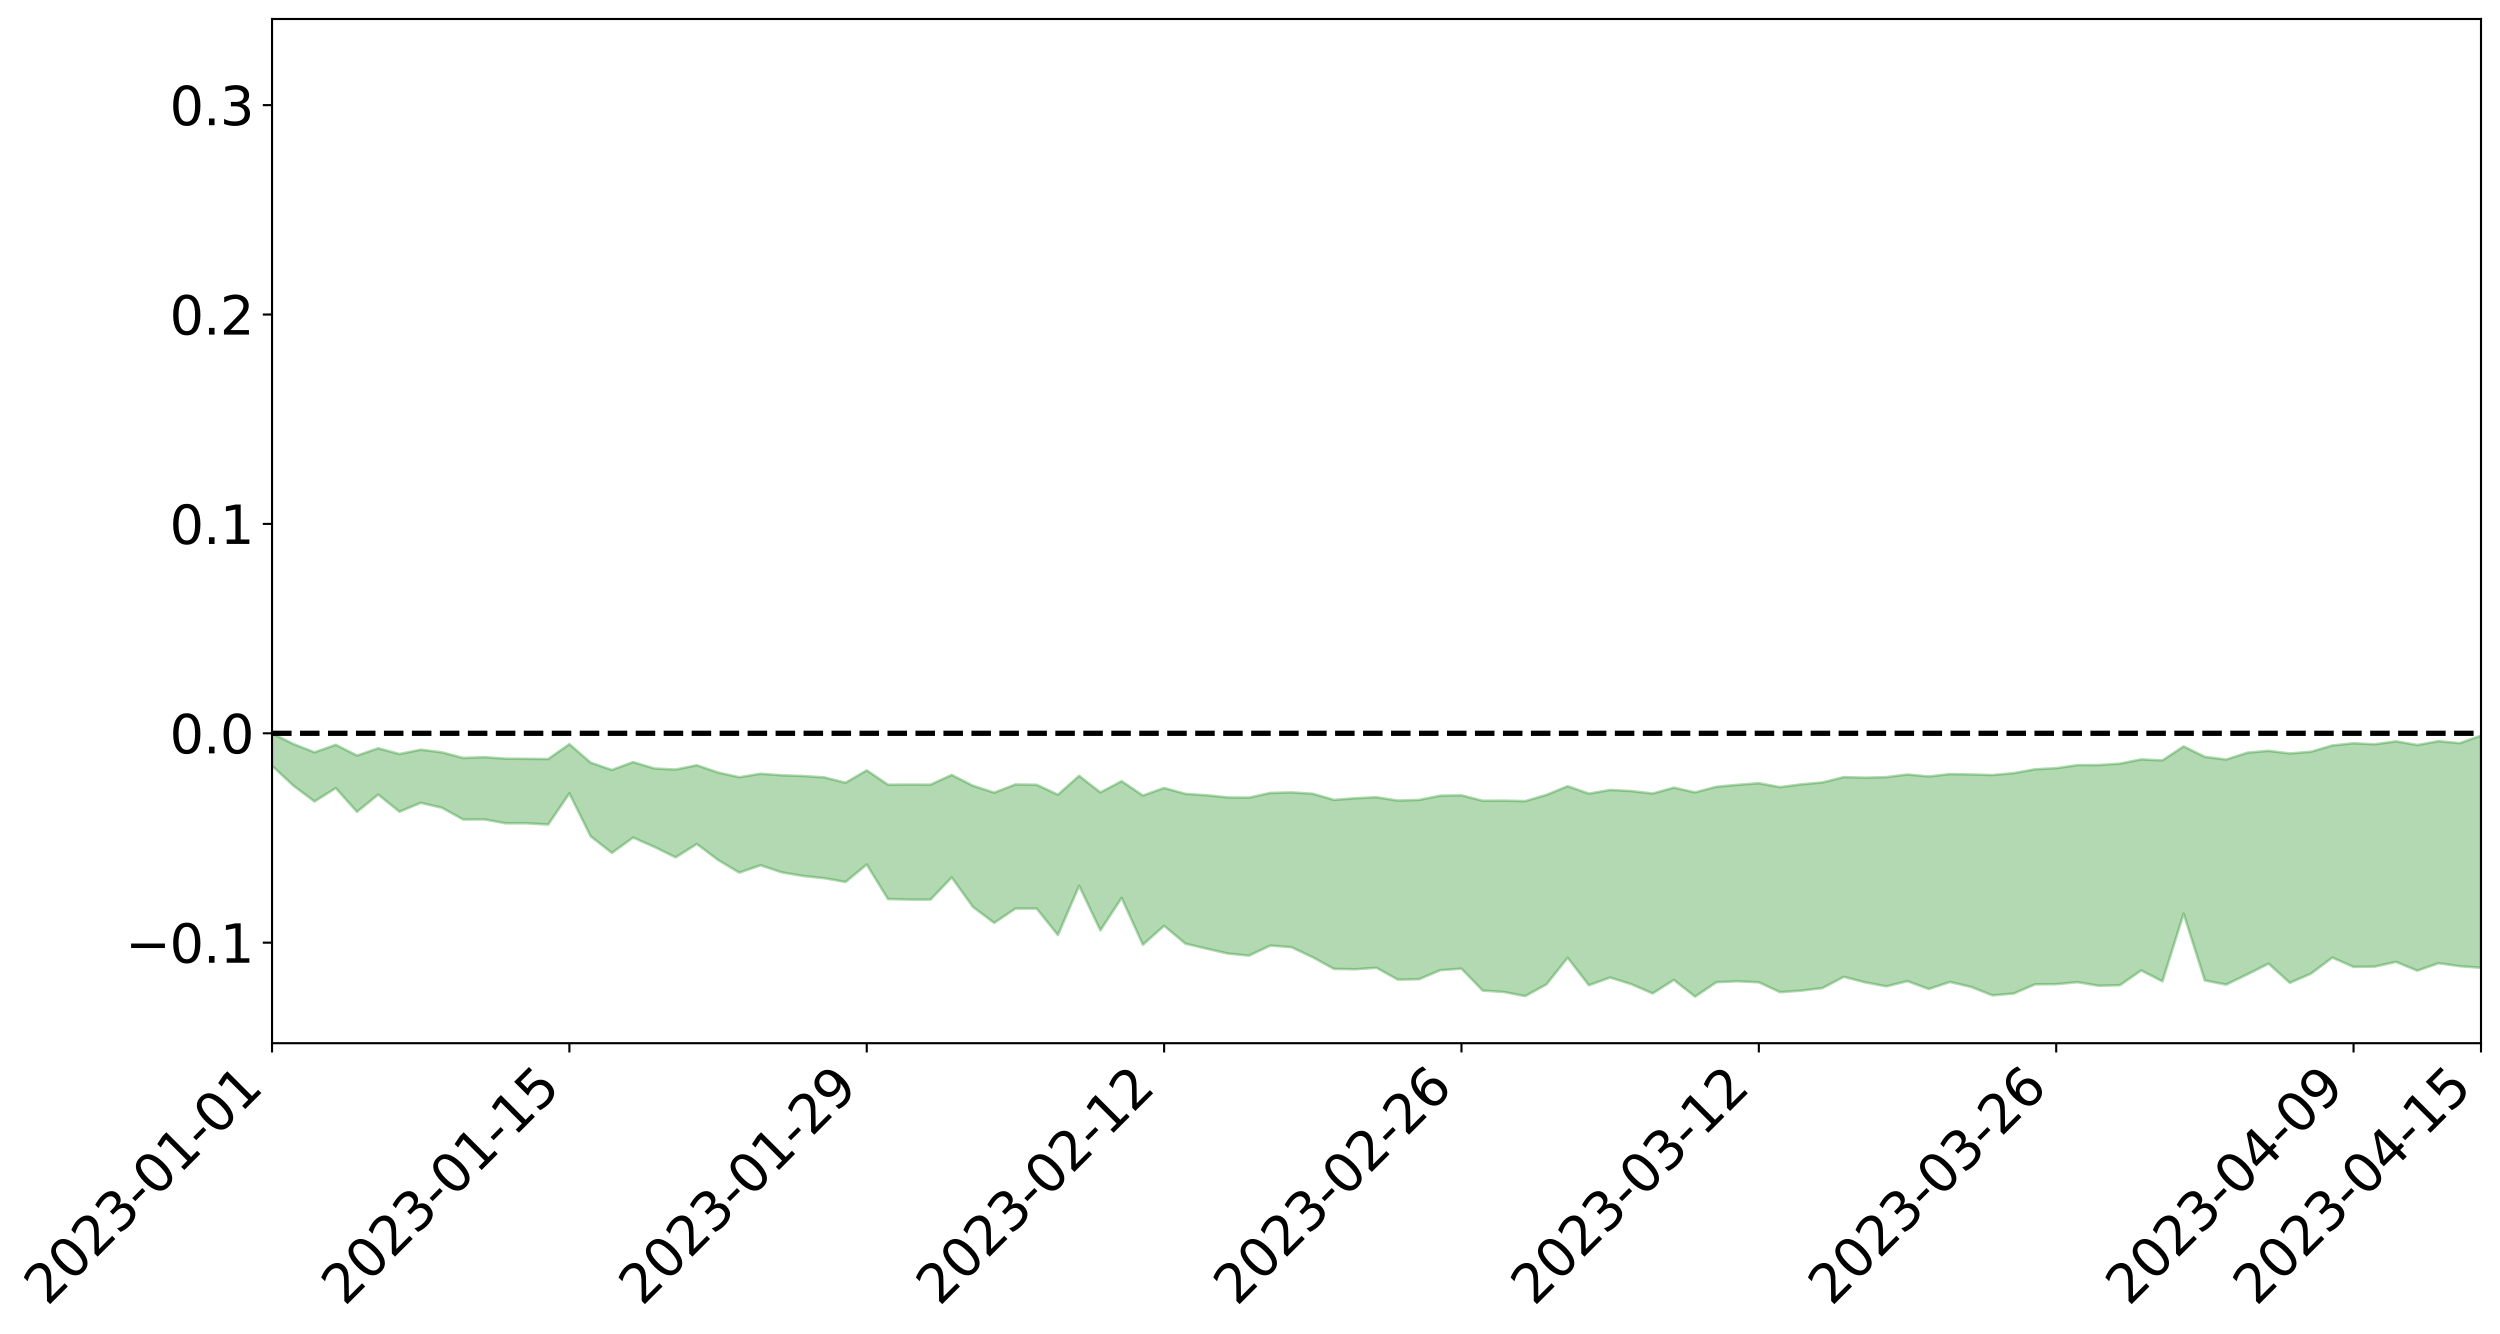 <?xml version="1.0" encoding="utf-8" standalone="no"?>
<!DOCTYPE svg PUBLIC "-//W3C//DTD SVG 1.1//EN"
  "http://www.w3.org/Graphics/SVG/1.1/DTD/svg11.dtd">
<svg xmlns:xlink="http://www.w3.org/1999/xlink" width="947.275pt" height="505.355pt" viewBox="0 0 947.275 505.355" xmlns="http://www.w3.org/2000/svg" version="1.1">
 <defs>
  <style type="text/css">*{stroke-linejoin: round; stroke-linecap: butt}</style>
 </defs>
 <g id="figure_1">
  <g id="patch_1">
   <path d="M 0 505.355 
L 947.275 505.355 
L 947.275 -0 
L 0 -0 
z
" style="fill: #ffffff"/>
  </g>
  <g id="axes_1">
   <g id="patch_2">
    <path d="M 103.075 395.28 
L 940.075 395.28 
L 940.075 7.2 
L 103.075 7.2 
z
" style="fill: #ffffff"/>
   </g>
   <g id="PolyCollection_1">
    <path d="M -4315.319 277.8 
L -4315.319 277.811 
L -4307.271 277.757 
L -4299.223 277.711 
L -4291.175 277.652 
L -4283.127 277.613 
L -4275.079 277.566 
L -4267.031 277.515 
L -4258.983 277.465 
L -4250.935 277.417 
L -4242.887 277.376 
L -4234.839 277.328 
L -4226.791 277.277 
L -4218.742 277.229 
L -4210.694 277.169 
L -4202.646 277.119 
L -4194.598 277.061 
L -4186.55 277.011 
L -4178.502 276.944 
L -4170.454 276.888 
L -4162.406 276.835 
L -4154.358 276.772 
L -4146.31 276.711 
L -4138.262 276.651 
L -4130.214 276.578 
L -4122.166 276.515 
L -4114.117 276.441 
L -4106.069 276.366 
L -4098.021 276.283 
L -4089.973 276.198 
L -4081.925 276.115 
L -4073.877 276.018 
L -4065.829 275.91 
L -4057.781 275.813 
L -4049.733 275.703 
L -4041.685 275.578 
L -4033.637 275.461 
L -4025.589 275.324 
L -4017.541 275.185 
L -4009.492 275.042 
L -4001.444 274.89 
L -3993.396 274.722 
L -3985.348 274.544 
L -3977.3 274.354 
L -3969.252 274.172 
L -3961.204 273.958 
L -3953.156 273.754 
L -3945.108 273.538 
L -3937.06 273.32 
L -3929.012 273.086 
L -3920.964 272.832 
L -3912.916 272.597 
L -3904.867 272.336 
L -3896.819 272.065 
L -3888.771 271.801 
L -3880.723 271.539 
L -3872.675 271.254 
L -3864.627 270.967 
L -3856.579 270.68 
L -3848.531 270.382 
L -3840.483 270.08 
L -3832.435 269.779 
L -3824.387 269.468 
L -3816.339 269.155 
L -3808.291 268.848 
L -3800.242 268.528 
L -3792.194 268.185 
L -3784.146 267.853 
L -3776.098 267.522 
L -3768.05 267.197 
L -3760.002 266.857 
L -3751.954 266.526 
L -3743.906 266.189 
L -3735.858 265.885 
L -3727.81 265.526 
L -3719.762 265.215 
L -3711.714 264.875 
L -3703.666 264.55 
L -3695.617 264.211 
L -3687.569 263.911 
L -3679.521 263.565 
L -3671.473 263.24 
L -3663.425 262.935 
L -3655.377 262.608 
L -3647.329 262.298 
L -3639.281 261.974 
L -3631.233 261.643 
L -3623.185 261.331 
L -3615.137 261.024 
L -3607.089 260.694 
L -3599.041 260.377 
L -3590.992 260.055 
L -3582.944 259.74 
L -3574.896 259.433 
L -3566.848 259.118 
L -3558.8 258.799 
L -3550.752 258.512 
L -3542.704 258.186 
L -3534.656 257.874 
L -3526.608 257.567 
L -3518.56 257.26 
L -3510.512 256.953 
L -3502.464 256.643 
L -3494.416 256.346 
L -3486.367 256.038 
L -3478.319 255.721 
L -3470.271 255.402 
L -3462.223 255.078 
L -3454.175 254.775 
L -3446.127 254.442 
L -3438.079 254.087 
L -3430.031 253.754 
L -3421.983 253.402 
L -3413.935 253.045 
L -3405.887 252.668 
L -3397.839 252.284 
L -3389.791 251.927 
L -3381.742 251.521 
L -3373.694 251.134 
L -3365.646 250.718 
L -3357.598 250.336 
L -3349.55 249.888 
L -3341.502 249.448 
L -3333.454 249.021 
L -3325.406 248.586 
L -3317.358 248.137 
L -3309.31 247.669 
L -3301.262 247.23 
L -3293.214 246.727 
L -3285.166 246.285 
L -3277.117 245.768 
L -3269.069 245.267 
L -3261.021 244.777 
L -3252.973 244.308 
L -3244.925 243.76 
L -3236.877 243.265 
L -3228.829 242.637 
L -3220.781 242.095 
L -3212.733 241.591 
L -3204.685 241.021 
L -3196.637 240.437 
L -3188.589 239.765 
L -3180.541 239.135 
L -3172.492 238.609 
L -3164.444 237.778 
L -3156.396 237.11 
L -3148.348 236.426 
L -3140.3 235.718 
L -3132.252 234.912 
L -3124.204 234.154 
L -3116.156 233.579 
L -3108.108 232.848 
L -3100.06 231.655 
L -3092.012 230.65 
L -3083.964 229.904 
L -3075.916 228.876 
L -3067.867 228.02 
L -3059.819 227.273 
L -3051.771 226.146 
L -3043.723 224.865 
L -3035.675 223.984 
L -3027.627 223.415 
L -3019.579 222.504 
L -3011.531 222.212 
L -3003.483 221.649 
L -2995.435 220.57 
L -2987.387 220.652 
L -2979.339 221.089 
L -2971.291 222.016 
L -2963.242 220.966 
L -2955.194 223.033 
L -2947.146 223.486 
L -2939.098 220.686 
L -2931.05 221.468 
L -2923.002 222.695 
L -2914.954 221.955 
L -2906.906 221.794 
L -2898.858 227.089 
L -2890.81 234.614 
L -2882.762 238.347 
L -2874.714 230.139 
L -2866.666 234.325 
L -2858.617 239.811 
L -2850.569 239.463 
L -2842.521 250.649 
L -2834.473 249.082 
L -2826.425 245.615 
L -2818.377 237.078 
L -2810.329 245.04 
L -2802.281 249.813 
L -2794.233 247.768 
L -2786.185 248.986 
L -2778.137 253.486 
L -2770.089 252.84 
L -2762.041 248.889 
L -2753.992 253.764 
L -2745.944 254.696 
L -2737.896 252.896 
L -2729.848 255.973 
L -2721.8 257.068 
L -2713.752 256.715 
L -2705.704 255.723 
L -2697.656 256.703 
L -2689.608 255.609 
L -2681.56 255.654 
L -2673.512 256.585 
L -2665.464 255.623 
L -2657.416 256.06 
L -2649.367 256.048 
L -2641.319 255.265 
L -2633.271 255.502 
L -2625.223 254.392 
L -2617.175 254.43 
L -2609.127 254.697 
L -2601.079 254.687 
L -2593.031 254.139 
L -2584.983 253.669 
L -2576.935 253.538 
L -2568.887 253.027 
L -2560.839 252.935 
L -2552.791 252.832 
L -2544.742 252.075 
L -2536.694 252.43 
L -2528.646 251.941 
L -2520.598 251.74 
L -2512.55 251.773 
L -2504.502 251.313 
L -2496.454 251.222 
L -2488.406 251.428 
L -2480.358 251.749 
L -2472.31 251.014 
L -2464.262 250.943 
L -2456.214 250.749 
L -2448.166 252.206 
L -2440.117 252.34 
L -2432.069 252.987 
L -2424.021 251.798 
L -2415.973 251.107 
L -2407.925 251.483 
L -2399.877 252.523 
L -2391.829 252.827 
L -2383.781 251.393 
L -2375.733 252.893 
L -2367.685 252.735 
L -2359.637 252.698 
L -2351.589 252.155 
L -2343.541 252.949 
L -2335.492 252.803 
L -2327.444 253.362 
L -2319.396 253.122 
L -2311.348 252.989 
L -2303.3 252.56 
L -2295.252 252.489 
L -2287.204 252.453 
L -2279.156 252.317 
L -2271.108 252.51 
L -2263.06 252.431 
L -2255.012 252.337 
L -2246.964 251.588 
L -2238.916 251.094 
L -2230.867 251.049 
L -2222.819 250.489 
L -2214.771 250.649 
L -2206.723 250.229 
L -2198.675 249.449 
L -2190.627 248.858 
L -2182.579 248.504 
L -2174.531 247.69 
L -2166.483 247.341 
L -2158.435 246.672 
L -2150.387 246.128 
L -2142.339 245.355 
L -2134.291 244.782 
L -2126.242 243.879 
L -2118.194 243.25 
L -2110.146 242.543 
L -2102.098 241.477 
L -2094.05 240.515 
L -2086.002 239.922 
L -2077.954 239.117 
L -2069.906 238.144 
L -2061.858 237.468 
L -2053.81 236.555 
L -2045.762 235.061 
L -2037.714 234.662 
L -2029.666 233.464 
L -2021.617 232.62 
L -2013.569 231.655 
L -2005.521 230.61 
L -1997.473 229.534 
L -1989.425 228.6 
L -1981.377 227.18 
L -1973.329 226.487 
L -1965.281 225.121 
L -1957.233 224.416 
L -1949.185 223.046 
L -1941.137 221.808 
L -1933.089 220.736 
L -1925.041 219.994 
L -1916.992 218.436 
L -1908.944 217.557 
L -1900.896 216.233 
L -1892.848 215.253 
L -1884.8 213.829 
L -1876.752 212.703 
L -1868.704 213.058 
L -1860.656 210.389 
L -1852.608 210.44 
L -1844.56 209.032 
L -1836.512 208.229 
L -1828.464 207.18 
L -1820.416 206.022 
L -1812.367 205.019 
L -1804.319 204.06 
L -1796.271 203.179 
L -1788.223 202.283 
L -1780.175 203.781 
L -1772.127 200.209 
L -1764.079 199.636 
L -1756.031 203.325 
L -1747.983 198.888 
L -1739.935 200.064 
L -1731.887 199.886 
L -1723.839 197.71 
L -1715.791 198.451 
L -1707.742 201.175 
L -1699.694 199.653 
L -1691.646 199.115 
L -1683.598 200.9 
L -1675.55 200.622 
L -1667.502 201.879 
L -1659.454 203.55 
L -1651.406 205.984 
L -1643.358 211.72 
L -1635.31 210.597 
L -1627.262 213.696 
L -1619.214 216.23 
L -1611.166 217.71 
L -1603.117 220.883 
L -1595.069 222.873 
L -1587.021 219.308 
L -1578.973 222.851 
L -1570.925 227.759 
L -1562.877 230.081 
L -1554.829 230.776 
L -1546.781 237.171 
L -1538.733 237.561 
L -1530.685 238.895 
L -1522.637 238.591 
L -1514.589 243.915 
L -1506.541 242.018 
L -1498.492 240.987 
L -1490.444 245.55 
L -1482.396 249.73 
L -1474.348 248.587 
L -1466.3 250.581 
L -1458.252 251.235 
L -1450.204 251.258 
L -1442.156 251.124 
L -1434.108 252.409 
L -1426.06 253.081 
L -1418.012 257.365 
L -1409.964 254.994 
L -1401.916 258.721 
L -1393.867 257.753 
L -1385.819 257.139 
L -1377.771 258.607 
L -1369.723 259.909 
L -1361.675 258.081 
L -1353.627 258.881 
L -1345.579 258.884 
L -1337.531 260.927 
L -1329.483 259.863 
L -1321.435 259.356 
L -1313.387 259.945 
L -1305.339 260.941 
L -1297.291 260.458 
L -1289.242 259.476 
L -1281.194 260.067 
L -1273.146 258.594 
L -1265.098 258.803 
L -1257.05 261.355 
L -1249.002 261.287 
L -1240.954 259.975 
L -1232.906 259.723 
L -1224.858 259.99 
L -1216.81 258.593 
L -1208.762 259.079 
L -1200.714 259.208 
L -1192.666 259.027 
L -1184.617 258.768 
L -1176.569 257.985 
L -1168.521 258.695 
L -1160.473 258.236 
L -1152.425 258.273 
L -1144.377 258.118 
L -1136.329 258.324 
L -1128.281 257.784 
L -1120.233 256.667 
L -1112.185 256.783 
L -1104.137 255.9 
L -1096.089 254.549 
L -1088.041 255.821 
L -1079.992 253.926 
L -1071.944 254.948 
L -1063.896 254.762 
L -1055.848 255.171 
L -1047.8 254.02 
L -1039.752 254.101 
L -1031.704 254.153 
L -1023.656 252.513 
L -1015.608 253.297 
L -1007.56 253.354 
L -999.512 253.57 
L -991.464 253.017 
L -983.416 253.536 
L -975.367 253.001 
L -967.319 252.612 
L -959.271 251.403 
L -951.223 251.146 
L -943.175 251.022 
L -935.127 250.795 
L -927.079 251.045 
L -919.031 250.899 
L -910.983 250.261 
L -902.935 250.513 
L -894.887 249.993 
L -886.839 250.399 
L -878.791 250.295 
L -870.742 250.707 
L -862.694 249.978 
L -854.646 248.161 
L -846.598 250.211 
L -838.55 250.291 
L -830.502 250.071 
L -822.454 249.875 
L -814.406 249.117 
L -806.358 249.157 
L -798.31 248.636 
L -790.262 248.852 
L -782.214 248.728 
L -774.166 247.848 
L -766.117 246.927 
L -758.069 248.536 
L -750.021 248.283 
L -741.973 247.147 
L -733.925 247.827 
L -725.877 246.183 
L -717.829 245.96 
L -709.781 246.437 
L -701.733 245.195 
L -693.685 247.49 
L -685.637 245.442 
L -677.589 244.148 
L -669.541 245.351 
L -661.492 245.915 
L -653.444 245.55 
L -645.396 246.328 
L -637.348 245.273 
L -629.3 247.17 
L -621.252 245.936 
L -613.204 246.307 
L -605.156 245.467 
L -597.108 244.355 
L -589.06 245.978 
L -581.012 248.788 
L -572.964 245.605 
L -564.916 246.066 
L -556.867 244.806 
L -548.819 245.876 
L -540.771 245.27 
L -532.723 244.736 
L -524.675 244.388 
L -516.627 245.941 
L -508.579 245.371 
L -500.531 246.534 
L -492.483 246.708 
L -484.435 243.109 
L -476.387 244.867 
L -468.339 244.505 
L -460.291 245.119 
L -452.242 245.22 
L -444.194 247.557 
L -436.146 248.583 
L -428.098 248.443 
L -420.05 251.383 
L -412.002 256.163 
L -403.954 250.156 
L -395.906 250.258 
L -387.858 249.993 
L -379.81 251.624 
L -371.762 252.107 
L -363.714 252.009 
L -355.666 257.674 
L -347.617 257.443 
L -339.569 252.664 
L -331.521 257.233 
L -323.473 255.954 
L -315.425 253.418 
L -307.377 259.713 
L -299.329 259.17 
L -291.281 262.602 
L -283.233 259.71 
L -275.185 258.715 
L -267.137 261.281 
L -259.089 261.047 
L -251.041 264.274 
L -242.992 261.761 
L -234.944 266.713 
L -226.896 264.401 
L -218.848 266.185 
L -210.8 265.355 
L -202.752 267.81 
L -194.704 263.82 
L -186.656 269.293 
L -178.608 268.169 
L -170.56 272.723 
L -162.512 272.452 
L -154.464 274.901 
L -146.416 273.923 
L -138.367 275.509 
L -130.319 279.152 
L -122.271 276.459 
L -114.223 275.662 
L -106.175 277.457 
L -98.127 279.69 
L -90.079 277.15 
L -82.031 274.275 
L -73.983 281.294 
L -65.935 286.496 
L -57.887 278.136 
L -49.839 280.287 
L -41.791 282.082 
L -33.742 281.927 
L -25.694 286.057 
L -17.646 286.512 
L -9.598 284.314 
L -1.55 286.47 
L 6.498 287.198 
L 14.546 282.716 
L 22.594 284.471 
L 30.642 282.602 
L 38.69 290.329 
L 46.738 297.823 
L 54.786 296.506 
L 62.834 290.536 
L 70.883 290.056 
L 78.931 290.497 
L 86.979 290.195 
L 95.027 296.774 
L 103.075 290.155 
L 111.123 297.648 
L 119.171 303.682 
L 127.219 298.624 
L 135.267 307.606 
L 143.315 301.083 
L 151.363 307.568 
L 159.411 304.202 
L 167.459 306.071 
L 175.508 310.52 
L 183.556 310.482 
L 191.604 311.951 
L 199.652 311.95 
L 207.7 312.427 
L 215.748 300.614 
L 223.796 316.865 
L 231.844 323.172 
L 239.892 317.366 
L 247.94 320.901 
L 255.988 324.856 
L 264.036 319.798 
L 272.084 325.839 
L 280.133 330.639 
L 288.181 327.855 
L 296.229 330.541 
L 304.277 331.917 
L 312.325 332.751 
L 320.373 334.214 
L 328.421 327.571 
L 336.469 340.66 
L 344.517 340.855 
L 352.565 340.88 
L 360.613 332.462 
L 368.661 343.653 
L 376.709 349.686 
L 384.758 344.244 
L 392.806 344.263 
L 400.854 354.29 
L 408.902 335.622 
L 416.95 352.525 
L 424.998 340.207 
L 433.046 357.959 
L 441.094 350.8 
L 449.142 357.549 
L 457.19 359.465 
L 465.238 361.308 
L 473.286 362.091 
L 481.334 358.279 
L 489.383 358.923 
L 497.431 362.717 
L 505.479 367.139 
L 513.527 367.268 
L 521.575 366.702 
L 529.623 371.178 
L 537.671 371.051 
L 545.719 367.621 
L 553.767 367.032 
L 561.815 375.338 
L 569.863 375.878 
L 577.911 377.431 
L 585.959 372.991 
L 594.008 362.88 
L 602.056 373.324 
L 610.104 370.393 
L 618.152 372.928 
L 626.2 376.425 
L 634.248 371.311 
L 642.296 377.64 
L 650.344 372.164 
L 658.392 371.816 
L 666.44 372.207 
L 674.488 375.932 
L 682.536 375.361 
L 690.584 374.388 
L 698.633 370.121 
L 706.681 372.215 
L 714.729 373.737 
L 722.777 371.76 
L 730.825 374.756 
L 738.873 372.072 
L 746.921 373.977 
L 754.969 377.145 
L 763.017 376.462 
L 771.065 372.987 
L 779.113 372.914 
L 787.161 372.146 
L 795.209 373.504 
L 803.258 373.3 
L 811.306 367.7 
L 819.354 371.827 
L 827.402 346.187 
L 835.45 371.512 
L 843.498 373.077 
L 851.546 369.178 
L 859.594 365.129 
L 867.642 372.418 
L 875.69 368.887 
L 883.738 362.843 
L 891.786 366.361 
L 899.834 366.254 
L 907.883 364.461 
L 915.931 367.791 
L 923.979 364.967 
L 932.027 366.097 
L 940.075 366.696 
L 940.075 278.735 
L 940.075 278.735 
L 932.027 281.608 
L 923.979 280.845 
L 915.931 282.29 
L 907.883 280.913 
L 899.834 282.016 
L 891.786 281.641 
L 883.738 282.478 
L 875.69 284.839 
L 867.642 285.505 
L 859.594 284.499 
L 851.546 285.215 
L 843.498 287.798 
L 835.45 286.778 
L 827.402 282.838 
L 819.354 288.124 
L 811.306 287.742 
L 803.258 289.358 
L 795.209 289.895 
L 787.161 289.909 
L 779.113 291.072 
L 771.065 291.498 
L 763.017 292.965 
L 754.969 293.676 
L 746.921 293.46 
L 738.873 293.309 
L 730.825 294.215 
L 722.777 293.472 
L 714.729 294.458 
L 706.681 294.686 
L 698.633 294.458 
L 690.584 296.474 
L 682.536 297.204 
L 674.488 298.259 
L 666.44 296.771 
L 658.392 297.389 
L 650.344 298.121 
L 642.296 300.248 
L 634.248 298.45 
L 626.2 300.681 
L 618.152 299.748 
L 610.104 299.312 
L 602.056 300.715 
L 594.008 297.909 
L 585.959 301.201 
L 577.911 303.556 
L 569.863 303.375 
L 561.815 303.414 
L 553.767 301.369 
L 545.719 301.498 
L 537.671 303.11 
L 529.623 303.343 
L 521.575 302.081 
L 513.527 302.469 
L 505.479 303.094 
L 497.431 300.769 
L 489.383 300.252 
L 481.334 300.455 
L 473.286 302.233 
L 465.238 302.164 
L 457.19 301.337 
L 449.142 300.802 
L 441.094 298.562 
L 433.046 301.453 
L 424.998 295.995 
L 416.95 300.261 
L 408.902 293.98 
L 400.854 301.117 
L 392.806 297.36 
L 384.758 297.238 
L 376.709 300.345 
L 368.661 297.725 
L 360.613 293.635 
L 352.565 297.324 
L 344.517 297.279 
L 336.469 297.348 
L 328.421 291.89 
L 320.373 296.597 
L 312.325 294.569 
L 304.277 294.038 
L 296.229 293.774 
L 288.181 293.178 
L 280.133 294.509 
L 272.084 292.727 
L 264.036 289.959 
L 255.988 291.591 
L 247.94 291.191 
L 239.892 288.766 
L 231.844 291.747 
L 223.796 288.975 
L 215.748 281.976 
L 207.7 287.612 
L 199.652 287.522 
L 191.604 287.47 
L 183.556 286.91 
L 175.508 287.198 
L 167.459 285.078 
L 159.411 284.069 
L 151.363 285.715 
L 143.315 283.536 
L 135.267 286.299 
L 127.219 282.215 
L 119.171 285.071 
L 111.123 281.905 
L 103.075 277.905 
L 95.027 281.831 
L 86.979 278.868 
L 78.931 278.779 
L 70.883 278.38 
L 62.834 278.788 
L 54.786 282.115 
L 46.738 282.783 
L 38.69 278.755 
L 30.642 275.454 
L 22.594 276.206 
L 14.546 274.969 
L 6.498 277.399 
L -1.55 277.141 
L -9.598 276.159 
L -17.646 277.058 
L -25.694 277.343 
L -33.742 275.06 
L -41.791 274.611 
L -49.839 273.797 
L -57.887 272.131 
L -65.935 276.999 
L -73.983 274.852 
L -82.031 269.553 
L -90.079 270.88 
L -98.127 273.098 
L -106.175 271.679 
L -114.223 270.219 
L -122.271 270.569 
L -130.319 271.755 
L -138.367 270.298 
L -146.416 268.454 
L -154.464 269.171 
L -162.512 268.719 
L -170.56 267.405 
L -178.608 264.438 
L -186.656 264.66 
L -194.704 260.283 
L -202.752 264.018 
L -210.8 261.734 
L -218.848 262.251 
L -226.896 260.002 
L -234.944 262.708 
L -242.992 258.683 
L -251.041 260.018 
L -259.089 257.514 
L -267.137 257.451 
L -275.185 254.99 
L -283.233 257.066 
L -291.281 258.974 
L -299.329 255.094 
L -307.377 256.034 
L -315.425 250.166 
L -323.473 252.009 
L -331.521 253.964 
L -339.569 249.397 
L -347.617 254.81 
L -355.666 253.465 
L -363.714 248.561 
L -371.762 248.772 
L -379.81 248.156 
L -387.858 246.133 
L -395.906 246.783 
L -403.954 246.716 
L -412.002 253.139 
L -420.05 248.022 
L -428.098 244.762 
L -436.146 244.74 
L -444.194 243.71 
L -452.242 240.976 
L -460.291 241.039 
L -468.339 239.72 
L -476.387 240.492 
L -484.435 238.535 
L -492.483 242.542 
L -500.531 242.502 
L -508.579 241.07 
L -516.627 241.688 
L -524.675 239.538 
L -532.723 240.238 
L -540.771 240.74 
L -548.819 241.231 
L -556.867 240.023 
L -564.916 241.529 
L -572.964 240.905 
L -581.012 244.403 
L -589.06 241.172 
L -597.108 239.136 
L -605.156 240.439 
L -613.204 240.957 
L -621.252 240.526 
L -629.3 242.276 
L -637.348 239.812 
L -645.396 241.013 
L -653.444 239.896 
L -661.492 240.068 
L -669.541 238.995 
L -677.589 237.573 
L -685.637 239.288 
L -693.685 241.554 
L -701.733 238.597 
L -709.781 239.947 
L -717.829 239.023 
L -725.877 239.536 
L -733.925 241.481 
L -741.973 240.459 
L -750.021 241.933 
L -758.069 242.138 
L -766.117 240 
L -774.166 240.952 
L -782.214 241.984 
L -790.262 242.17 
L -798.31 241.941 
L -806.358 242.562 
L -814.406 242.249 
L -822.454 243.309 
L -830.502 243.489 
L -838.55 243.574 
L -846.598 243.626 
L -854.646 241.054 
L -862.694 243.397 
L -870.742 244.237 
L -878.791 243.697 
L -886.839 243.601 
L -894.887 243.371 
L -902.935 243.951 
L -910.983 243.525 
L -919.031 244.368 
L -927.079 244.446 
L -935.127 243.877 
L -943.175 243.962 
L -951.223 244.177 
L -959.271 244.406 
L -967.319 245.956 
L -975.367 246.052 
L -983.416 246.594 
L -991.464 245.743 
L -999.512 246.236 
L -1007.56 245.907 
L -1015.608 245.754 
L -1023.656 244.348 
L -1031.704 246.572 
L -1039.752 246.328 
L -1047.8 246.009 
L -1055.848 247.11 
L -1063.896 246.473 
L -1071.944 246.597 
L -1079.992 245.219 
L -1088.041 246.876 
L -1096.089 245.627 
L -1104.137 247.168 
L -1112.185 248.078 
L -1120.233 247.888 
L -1128.281 249.17 
L -1136.329 250.03 
L -1144.377 249.33 
L -1152.425 249.595 
L -1160.473 249.2 
L -1168.521 249.762 
L -1176.569 248.766 
L -1184.617 249.821 
L -1192.666 250.452 
L -1200.714 250.578 
L -1208.762 250.409 
L -1216.81 250.164 
L -1224.858 251.412 
L -1232.906 251.273 
L -1240.954 251.852 
L -1249.002 252.983 
L -1257.05 252.993 
L -1265.098 250.988 
L -1273.146 250.965 
L -1281.194 252.339 
L -1289.242 252.101 
L -1297.291 252.936 
L -1305.339 253.432 
L -1313.387 252.536 
L -1321.435 252.707 
L -1329.483 253.04 
L -1337.531 253.946 
L -1345.579 252.189 
L -1353.627 252.468 
L -1361.675 252.151 
L -1369.723 253.649 
L -1377.771 253.127 
L -1385.819 251.831 
L -1393.867 252.511 
L -1401.916 253.228 
L -1409.964 250.362 
L -1418.012 252.5 
L -1426.06 249.058 
L -1434.108 248.576 
L -1442.156 247.564 
L -1450.204 248.035 
L -1458.252 248.015 
L -1466.3 247.279 
L -1474.348 245.371 
L -1482.396 246.252 
L -1490.444 242.324 
L -1498.492 237.332 
L -1506.541 238.615 
L -1514.589 240.831 
L -1522.637 234.329 
L -1530.685 234.891 
L -1538.733 233.04 
L -1546.781 232.533 
L -1554.829 224.504 
L -1562.877 223.393 
L -1570.925 220.508 
L -1578.973 214.331 
L -1587.021 209.427 
L -1595.069 214.256 
L -1603.117 211.575 
L -1611.166 207.372 
L -1619.214 205.537 
L -1627.262 202.449 
L -1635.31 198.365 
L -1643.358 199.756 
L -1651.406 192.898 
L -1659.454 189.236 
L -1667.502 187.525 
L -1675.55 186.085 
L -1683.598 186.658 
L -1691.646 184.889 
L -1699.694 186.133 
L -1707.742 187.815 
L -1715.791 184.513 
L -1723.839 184.041 
L -1731.887 186.866 
L -1739.935 187.352 
L -1747.983 185.992 
L -1756.031 191.954 
L -1764.079 187.398 
L -1772.127 188.638 
L -1780.175 193.099 
L -1788.223 191.527 
L -1796.271 192.99 
L -1804.319 194.263 
L -1812.367 195.801 
L -1820.416 197.239 
L -1828.464 198.897 
L -1836.512 200.402 
L -1844.56 201.566 
L -1852.608 203.604 
L -1860.656 203.832 
L -1868.704 207.275 
L -1876.752 207.068 
L -1884.8 208.601 
L -1892.848 210.022 
L -1900.896 210.819 
L -1908.944 211.962 
L -1916.992 212.735 
L -1925.041 214.134 
L -1933.089 214.754 
L -1941.137 215.647 
L -1949.185 216.802 
L -1957.233 218.001 
L -1965.281 218.524 
L -1973.329 219.678 
L -1981.377 220.303 
L -1989.425 221.52 
L -1997.473 222.356 
L -2005.521 223.193 
L -2013.569 224.18 
L -2021.617 225.008 
L -2029.666 225.644 
L -2037.714 226.616 
L -2045.762 226.878 
L -2053.81 228.202 
L -2061.858 228.953 
L -2069.906 229.565 
L -2077.954 230.42 
L -2086.002 230.773 
L -2094.05 231.487 
L -2102.098 232.234 
L -2110.146 233.108 
L -2118.194 233.679 
L -2126.242 234.244 
L -2134.291 234.903 
L -2142.339 235.531 
L -2150.387 236.241 
L -2158.435 236.731 
L -2166.483 237.308 
L -2174.531 237.71 
L -2182.579 238.434 
L -2190.627 238.849 
L -2198.675 239.38 
L -2206.723 240.14 
L -2214.771 240.555 
L -2222.819 240.423 
L -2230.867 241.015 
L -2238.916 241.15 
L -2246.964 241.72 
L -2255.012 242.444 
L -2263.06 242.659 
L -2271.108 242.853 
L -2279.156 242.649 
L -2287.204 242.895 
L -2295.252 242.932 
L -2303.3 243.003 
L -2311.348 243.496 
L -2319.396 243.678 
L -2327.444 244.063 
L -2335.492 243.459 
L -2343.541 243.584 
L -2351.589 242.799 
L -2359.637 243.48 
L -2367.685 243.415 
L -2375.733 243.873 
L -2383.781 242.316 
L -2391.829 243.823 
L -2399.877 243.527 
L -2407.925 242.422 
L -2415.973 242.047 
L -2424.021 242.783 
L -2432.069 244.147 
L -2440.117 243.444 
L -2448.166 243.306 
L -2456.214 241.71 
L -2464.262 241.616 
L -2472.31 241.976 
L -2480.358 242.828 
L -2488.406 242.466 
L -2496.454 242.224 
L -2504.502 242.327 
L -2512.55 242.853 
L -2520.598 242.69 
L -2528.646 243.02 
L -2536.694 243.593 
L -2544.742 243.158 
L -2552.791 244.009 
L -2560.839 244.134 
L -2568.887 244.233 
L -2576.935 244.776 
L -2584.983 244.913 
L -2593.031 245.521 
L -2601.079 246.186 
L -2609.127 246.203 
L -2617.175 245.947 
L -2625.223 245.769 
L -2633.271 247.18 
L -2641.319 246.954 
L -2649.367 247.909 
L -2657.416 247.942 
L -2665.464 247.6 
L -2673.512 248.548 
L -2681.56 247.706 
L -2689.608 247.772 
L -2697.656 248.971 
L -2705.704 248.144 
L -2713.752 249.277 
L -2721.8 249.653 
L -2729.848 248.734 
L -2737.896 245.767 
L -2745.944 247.694 
L -2753.992 246.797 
L -2762.041 242.371 
L -2770.089 246.17 
L -2778.137 246.962 
L -2786.185 242.866 
L -2794.233 241.751 
L -2802.281 243.962 
L -2810.329 239.517 
L -2818.377 231.5 
L -2826.425 240.331 
L -2834.473 243.732 
L -2842.521 245.421 
L -2850.569 234.532 
L -2858.617 234.999 
L -2866.666 229.527 
L -2874.714 225.261 
L -2882.762 233.892 
L -2890.81 230.203 
L -2898.858 222.535 
L -2906.906 217.158 
L -2914.954 217.489 
L -2923.002 218.425 
L -2931.05 217.297 
L -2939.098 216.624 
L -2947.146 219.697 
L -2955.194 219.331 
L -2963.242 217.328 
L -2971.291 218.555 
L -2979.339 217.735 
L -2987.387 217.417 
L -2995.435 217.491 
L -3003.483 218.696 
L -3011.531 219.411 
L -3019.579 219.826 
L -3027.627 220.873 
L -3035.675 221.371 
L -3043.723 222.222 
L -3051.771 223.556 
L -3059.819 224.603 
L -3067.867 225.317 
L -3075.916 226.113 
L -3083.964 227.163 
L -3092.012 227.827 
L -3100.06 228.834 
L -3108.108 230.055 
L -3116.156 230.789 
L -3124.204 231.292 
L -3132.252 232.041 
L -3140.3 232.812 
L -3148.348 233.519 
L -3156.396 234.196 
L -3164.444 234.849 
L -3172.492 235.742 
L -3180.541 236.209 
L -3188.589 236.864 
L -3196.637 237.552 
L -3204.685 238.133 
L -3212.733 238.705 
L -3220.781 239.184 
L -3228.829 239.705 
L -3236.877 240.396 
L -3244.925 240.88 
L -3252.973 241.446 
L -3261.021 241.905 
L -3269.069 242.417 
L -3277.117 242.941 
L -3285.166 243.463 
L -3293.214 243.902 
L -3301.262 244.421 
L -3309.31 244.877 
L -3317.358 245.365 
L -3325.406 245.82 
L -3333.454 246.29 
L -3341.502 246.727 
L -3349.55 247.193 
L -3357.598 247.688 
L -3365.646 248.06 
L -3373.694 248.527 
L -3381.742 248.929 
L -3389.791 249.395 
L -3397.839 249.735 
L -3405.887 250.168 
L -3413.935 250.581 
L -3421.983 250.974 
L -3430.031 251.375 
L -3438.079 251.745 
L -3446.127 252.176 
L -3454.175 252.565 
L -3462.223 252.885 
L -3470.271 253.265 
L -3478.319 253.644 
L -3486.367 254.022 
L -3494.416 254.386 
L -3502.464 254.725 
L -3510.512 255.098 
L -3518.56 255.464 
L -3526.608 255.832 
L -3534.656 256.199 
L -3542.704 256.575 
L -3550.752 256.966 
L -3558.8 257.303 
L -3566.848 257.688 
L -3574.896 258.066 
L -3582.944 258.429 
L -3590.992 258.803 
L -3599.041 259.185 
L -3607.089 259.556 
L -3615.137 259.945 
L -3623.185 260.299 
L -3631.233 260.661 
L -3639.281 261.043 
L -3647.329 261.413 
L -3655.377 261.763 
L -3663.425 262.134 
L -3671.473 262.472 
L -3679.521 262.834 
L -3687.569 263.219 
L -3695.617 263.55 
L -3703.666 263.92 
L -3711.714 264.27 
L -3719.762 264.637 
L -3727.81 264.969 
L -3735.858 265.358 
L -3743.906 265.679 
L -3751.954 266.04 
L -3760.002 266.393 
L -3768.05 266.755 
L -3776.098 267.099 
L -3784.146 267.45 
L -3792.194 267.801 
L -3800.242 268.165 
L -3808.291 268.503 
L -3816.339 268.813 
L -3824.387 269.129 
L -3832.435 269.447 
L -3840.483 269.754 
L -3848.531 270.066 
L -3856.579 270.375 
L -3864.627 270.67 
L -3872.675 270.968 
L -3880.723 271.265 
L -3888.771 271.535 
L -3896.819 271.81 
L -3904.867 272.097 
L -3912.916 272.369 
L -3920.964 272.612 
L -3929.012 272.88 
L -3937.06 273.125 
L -3945.108 273.351 
L -3953.156 273.577 
L -3961.204 273.789 
L -3969.252 274.017 
L -3977.3 274.205 
L -3985.348 274.405 
L -3993.396 274.592 
L -4001.444 274.766 
L -4009.492 274.925 
L -4017.541 275.069 
L -4025.589 275.212 
L -4033.637 275.355 
L -4041.685 275.472 
L -4049.733 275.604 
L -4057.781 275.716 
L -4065.829 275.812 
L -4073.877 275.924 
L -4081.925 276.023 
L -4089.973 276.105 
L -4098.021 276.193 
L -4106.069 276.279 
L -4114.117 276.354 
L -4122.166 276.43 
L -4130.214 276.492 
L -4138.262 276.568 
L -4146.31 276.628 
L -4154.358 276.691 
L -4162.406 276.758 
L -4170.454 276.812 
L -4178.502 276.87 
L -4186.55 276.945 
L -4194.598 276.998 
L -4202.646 277.063 
L -4210.694 277.115 
L -4218.742 277.184 
L -4226.791 277.239 
L -4234.839 277.296 
L -4242.887 277.347 
L -4250.935 277.393 
L -4258.983 277.445 
L -4267.031 277.503 
L -4275.079 277.559 
L -4283.127 277.607 
L -4291.175 277.645 
L -4299.223 277.701 
L -4307.271 277.746 
L -4315.319 277.8 
z
" clip-path="url(#pb1c5531695)" style="fill: #008000; fill-opacity: 0.3; stroke: #008000; stroke-opacity: 0.3"/>
   </g>
   <g id="matplotlib.axis_1">
    <g id="xtick_1">
     <g id="line2d_1">
      <defs>
       <path id="ma5e1060850" d="M 0 0 
L 0 3.5 
" style="stroke: #000000; stroke-width: 0.8"/>
      </defs>
      <g>
       <use xlink:href="#ma5e1060850" x="103.075" y="395.28" style="stroke: #000000; stroke-width: 0.8"/>
      </g>
     </g>
     <g id="text_1">
      <!-- 2023-01-01 -->
      <g transform="translate(17.946 495.214) rotate(-45) scale(0.2 -0.2)">
       <defs>
        <path id="DejaVuSans-32" d="M 1228 531 
L 3431 531 
L 3431 0 
L 469 0 
L 469 531 
Q 828 903 1448 1529 
Q 2069 2156 2228 2338 
Q 2531 2678 2651 2914 
Q 2772 3150 2772 3378 
Q 2772 3750 2511 3984 
Q 2250 4219 1831 4219 
Q 1534 4219 1204 4116 
Q 875 4013 500 3803 
L 500 4441 
Q 881 4594 1212 4672 
Q 1544 4750 1819 4750 
Q 2544 4750 2975 4387 
Q 3406 4025 3406 3419 
Q 3406 3131 3298 2873 
Q 3191 2616 2906 2266 
Q 2828 2175 2409 1742 
Q 1991 1309 1228 531 
z
" transform="scale(0.016)"/>
        <path id="DejaVuSans-30" d="M 2034 4250 
Q 1547 4250 1301 3770 
Q 1056 3291 1056 2328 
Q 1056 1369 1301 889 
Q 1547 409 2034 409 
Q 2525 409 2770 889 
Q 3016 1369 3016 2328 
Q 3016 3291 2770 3770 
Q 2525 4250 2034 4250 
z
M 2034 4750 
Q 2819 4750 3233 4129 
Q 3647 3509 3647 2328 
Q 3647 1150 3233 529 
Q 2819 -91 2034 -91 
Q 1250 -91 836 529 
Q 422 1150 422 2328 
Q 422 3509 836 4129 
Q 1250 4750 2034 4750 
z
" transform="scale(0.016)"/>
        <path id="DejaVuSans-33" d="M 2597 2516 
Q 3050 2419 3304 2112 
Q 3559 1806 3559 1356 
Q 3559 666 3084 287 
Q 2609 -91 1734 -91 
Q 1441 -91 1130 -33 
Q 819 25 488 141 
L 488 750 
Q 750 597 1062 519 
Q 1375 441 1716 441 
Q 2309 441 2620 675 
Q 2931 909 2931 1356 
Q 2931 1769 2642 2001 
Q 2353 2234 1838 2234 
L 1294 2234 
L 1294 2753 
L 1863 2753 
Q 2328 2753 2575 2939 
Q 2822 3125 2822 3475 
Q 2822 3834 2567 4026 
Q 2313 4219 1838 4219 
Q 1578 4219 1281 4162 
Q 984 4106 628 3988 
L 628 4550 
Q 988 4650 1302 4700 
Q 1616 4750 1894 4750 
Q 2613 4750 3031 4423 
Q 3450 4097 3450 3541 
Q 3450 3153 3228 2886 
Q 3006 2619 2597 2516 
z
" transform="scale(0.016)"/>
        <path id="DejaVuSans-2d" d="M 313 2009 
L 1997 2009 
L 1997 1497 
L 313 1497 
L 313 2009 
z
" transform="scale(0.016)"/>
        <path id="DejaVuSans-31" d="M 794 531 
L 1825 531 
L 1825 4091 
L 703 3866 
L 703 4441 
L 1819 4666 
L 2450 4666 
L 2450 531 
L 3481 531 
L 3481 0 
L 794 0 
L 794 531 
z
" transform="scale(0.016)"/>
       </defs>
       <use xlink:href="#DejaVuSans-32"/>
       <use xlink:href="#DejaVuSans-30" x="63.623"/>
       <use xlink:href="#DejaVuSans-32" x="127.246"/>
       <use xlink:href="#DejaVuSans-33" x="190.869"/>
       <use xlink:href="#DejaVuSans-2d" x="254.492"/>
       <use xlink:href="#DejaVuSans-30" x="290.576"/>
       <use xlink:href="#DejaVuSans-31" x="354.199"/>
       <use xlink:href="#DejaVuSans-2d" x="417.822"/>
       <use xlink:href="#DejaVuSans-30" x="453.906"/>
       <use xlink:href="#DejaVuSans-31" x="517.529"/>
      </g>
     </g>
    </g>
    <g id="xtick_2">
     <g id="line2d_2">
      <g>
       <use xlink:href="#ma5e1060850" x="215.748" y="395.28" style="stroke: #000000; stroke-width: 0.8"/>
      </g>
     </g>
     <g id="text_2">
      <!-- 2023-01-15 -->
      <g transform="translate(130.619 495.214) rotate(-45) scale(0.2 -0.2)">
       <defs>
        <path id="DejaVuSans-35" d="M 691 4666 
L 3169 4666 
L 3169 4134 
L 1269 4134 
L 1269 2991 
Q 1406 3038 1543 3061 
Q 1681 3084 1819 3084 
Q 2600 3084 3056 2656 
Q 3513 2228 3513 1497 
Q 3513 744 3044 326 
Q 2575 -91 1722 -91 
Q 1428 -91 1123 -41 
Q 819 9 494 109 
L 494 744 
Q 775 591 1075 516 
Q 1375 441 1709 441 
Q 2250 441 2565 725 
Q 2881 1009 2881 1497 
Q 2881 1984 2565 2268 
Q 2250 2553 1709 2553 
Q 1456 2553 1204 2497 
Q 953 2441 691 2322 
L 691 4666 
z
" transform="scale(0.016)"/>
       </defs>
       <use xlink:href="#DejaVuSans-32"/>
       <use xlink:href="#DejaVuSans-30" x="63.623"/>
       <use xlink:href="#DejaVuSans-32" x="127.246"/>
       <use xlink:href="#DejaVuSans-33" x="190.869"/>
       <use xlink:href="#DejaVuSans-2d" x="254.492"/>
       <use xlink:href="#DejaVuSans-30" x="290.576"/>
       <use xlink:href="#DejaVuSans-31" x="354.199"/>
       <use xlink:href="#DejaVuSans-2d" x="417.822"/>
       <use xlink:href="#DejaVuSans-31" x="453.906"/>
       <use xlink:href="#DejaVuSans-35" x="517.529"/>
      </g>
     </g>
    </g>
    <g id="xtick_3">
     <g id="line2d_3">
      <g>
       <use xlink:href="#ma5e1060850" x="328.421" y="395.28" style="stroke: #000000; stroke-width: 0.8"/>
      </g>
     </g>
     <g id="text_3">
      <!-- 2023-01-29 -->
      <g transform="translate(243.292 495.214) rotate(-45) scale(0.2 -0.2)">
       <defs>
        <path id="DejaVuSans-39" d="M 703 97 
L 703 672 
Q 941 559 1184 500 
Q 1428 441 1663 441 
Q 2288 441 2617 861 
Q 2947 1281 2994 2138 
Q 2813 1869 2534 1725 
Q 2256 1581 1919 1581 
Q 1219 1581 811 2004 
Q 403 2428 403 3163 
Q 403 3881 828 4315 
Q 1253 4750 1959 4750 
Q 2769 4750 3195 4129 
Q 3622 3509 3622 2328 
Q 3622 1225 3098 567 
Q 2575 -91 1691 -91 
Q 1453 -91 1209 -44 
Q 966 3 703 97 
z
M 1959 2075 
Q 2384 2075 2632 2365 
Q 2881 2656 2881 3163 
Q 2881 3666 2632 3958 
Q 2384 4250 1959 4250 
Q 1534 4250 1286 3958 
Q 1038 3666 1038 3163 
Q 1038 2656 1286 2365 
Q 1534 2075 1959 2075 
z
" transform="scale(0.016)"/>
       </defs>
       <use xlink:href="#DejaVuSans-32"/>
       <use xlink:href="#DejaVuSans-30" x="63.623"/>
       <use xlink:href="#DejaVuSans-32" x="127.246"/>
       <use xlink:href="#DejaVuSans-33" x="190.869"/>
       <use xlink:href="#DejaVuSans-2d" x="254.492"/>
       <use xlink:href="#DejaVuSans-30" x="290.576"/>
       <use xlink:href="#DejaVuSans-31" x="354.199"/>
       <use xlink:href="#DejaVuSans-2d" x="417.822"/>
       <use xlink:href="#DejaVuSans-32" x="453.906"/>
       <use xlink:href="#DejaVuSans-39" x="517.529"/>
      </g>
     </g>
    </g>
    <g id="xtick_4">
     <g id="line2d_4">
      <g>
       <use xlink:href="#ma5e1060850" x="441.094" y="395.28" style="stroke: #000000; stroke-width: 0.8"/>
      </g>
     </g>
     <g id="text_4">
      <!-- 2023-02-12 -->
      <g transform="translate(355.965 495.214) rotate(-45) scale(0.2 -0.2)">
       <use xlink:href="#DejaVuSans-32"/>
       <use xlink:href="#DejaVuSans-30" x="63.623"/>
       <use xlink:href="#DejaVuSans-32" x="127.246"/>
       <use xlink:href="#DejaVuSans-33" x="190.869"/>
       <use xlink:href="#DejaVuSans-2d" x="254.492"/>
       <use xlink:href="#DejaVuSans-30" x="290.576"/>
       <use xlink:href="#DejaVuSans-32" x="354.199"/>
       <use xlink:href="#DejaVuSans-2d" x="417.822"/>
       <use xlink:href="#DejaVuSans-31" x="453.906"/>
       <use xlink:href="#DejaVuSans-32" x="517.529"/>
      </g>
     </g>
    </g>
    <g id="xtick_5">
     <g id="line2d_5">
      <g>
       <use xlink:href="#ma5e1060850" x="553.767" y="395.28" style="stroke: #000000; stroke-width: 0.8"/>
      </g>
     </g>
     <g id="text_5">
      <!-- 2023-02-26 -->
      <g transform="translate(468.638 495.214) rotate(-45) scale(0.2 -0.2)">
       <defs>
        <path id="DejaVuSans-36" d="M 2113 2584 
Q 1688 2584 1439 2293 
Q 1191 2003 1191 1497 
Q 1191 994 1439 701 
Q 1688 409 2113 409 
Q 2538 409 2786 701 
Q 3034 994 3034 1497 
Q 3034 2003 2786 2293 
Q 2538 2584 2113 2584 
z
M 3366 4563 
L 3366 3988 
Q 3128 4100 2886 4159 
Q 2644 4219 2406 4219 
Q 1781 4219 1451 3797 
Q 1122 3375 1075 2522 
Q 1259 2794 1537 2939 
Q 1816 3084 2150 3084 
Q 2853 3084 3261 2657 
Q 3669 2231 3669 1497 
Q 3669 778 3244 343 
Q 2819 -91 2113 -91 
Q 1303 -91 875 529 
Q 447 1150 447 2328 
Q 447 3434 972 4092 
Q 1497 4750 2381 4750 
Q 2619 4750 2861 4703 
Q 3103 4656 3366 4563 
z
" transform="scale(0.016)"/>
       </defs>
       <use xlink:href="#DejaVuSans-32"/>
       <use xlink:href="#DejaVuSans-30" x="63.623"/>
       <use xlink:href="#DejaVuSans-32" x="127.246"/>
       <use xlink:href="#DejaVuSans-33" x="190.869"/>
       <use xlink:href="#DejaVuSans-2d" x="254.492"/>
       <use xlink:href="#DejaVuSans-30" x="290.576"/>
       <use xlink:href="#DejaVuSans-32" x="354.199"/>
       <use xlink:href="#DejaVuSans-2d" x="417.822"/>
       <use xlink:href="#DejaVuSans-32" x="453.906"/>
       <use xlink:href="#DejaVuSans-36" x="517.529"/>
      </g>
     </g>
    </g>
    <g id="xtick_6">
     <g id="line2d_6">
      <g>
       <use xlink:href="#ma5e1060850" x="666.44" y="395.28" style="stroke: #000000; stroke-width: 0.8"/>
      </g>
     </g>
     <g id="text_6">
      <!-- 2023-03-12 -->
      <g transform="translate(581.311 495.214) rotate(-45) scale(0.2 -0.2)">
       <use xlink:href="#DejaVuSans-32"/>
       <use xlink:href="#DejaVuSans-30" x="63.623"/>
       <use xlink:href="#DejaVuSans-32" x="127.246"/>
       <use xlink:href="#DejaVuSans-33" x="190.869"/>
       <use xlink:href="#DejaVuSans-2d" x="254.492"/>
       <use xlink:href="#DejaVuSans-30" x="290.576"/>
       <use xlink:href="#DejaVuSans-33" x="354.199"/>
       <use xlink:href="#DejaVuSans-2d" x="417.822"/>
       <use xlink:href="#DejaVuSans-31" x="453.906"/>
       <use xlink:href="#DejaVuSans-32" x="517.529"/>
      </g>
     </g>
    </g>
    <g id="xtick_7">
     <g id="line2d_7">
      <g>
       <use xlink:href="#ma5e1060850" x="779.113" y="395.28" style="stroke: #000000; stroke-width: 0.8"/>
      </g>
     </g>
     <g id="text_7">
      <!-- 2023-03-26 -->
      <g transform="translate(693.984 495.214) rotate(-45) scale(0.2 -0.2)">
       <use xlink:href="#DejaVuSans-32"/>
       <use xlink:href="#DejaVuSans-30" x="63.623"/>
       <use xlink:href="#DejaVuSans-32" x="127.246"/>
       <use xlink:href="#DejaVuSans-33" x="190.869"/>
       <use xlink:href="#DejaVuSans-2d" x="254.492"/>
       <use xlink:href="#DejaVuSans-30" x="290.576"/>
       <use xlink:href="#DejaVuSans-33" x="354.199"/>
       <use xlink:href="#DejaVuSans-2d" x="417.822"/>
       <use xlink:href="#DejaVuSans-32" x="453.906"/>
       <use xlink:href="#DejaVuSans-36" x="517.529"/>
      </g>
     </g>
    </g>
    <g id="xtick_8">
     <g id="line2d_8">
      <g>
       <use xlink:href="#ma5e1060850" x="891.786" y="395.28" style="stroke: #000000; stroke-width: 0.8"/>
      </g>
     </g>
     <g id="text_8">
      <!-- 2023-04-09 -->
      <g transform="translate(806.657 495.214) rotate(-45) scale(0.2 -0.2)">
       <defs>
        <path id="DejaVuSans-34" d="M 2419 4116 
L 825 1625 
L 2419 1625 
L 2419 4116 
z
M 2253 4666 
L 3047 4666 
L 3047 1625 
L 3713 1625 
L 3713 1100 
L 3047 1100 
L 3047 0 
L 2419 0 
L 2419 1100 
L 313 1100 
L 313 1709 
L 2253 4666 
z
" transform="scale(0.016)"/>
       </defs>
       <use xlink:href="#DejaVuSans-32"/>
       <use xlink:href="#DejaVuSans-30" x="63.623"/>
       <use xlink:href="#DejaVuSans-32" x="127.246"/>
       <use xlink:href="#DejaVuSans-33" x="190.869"/>
       <use xlink:href="#DejaVuSans-2d" x="254.492"/>
       <use xlink:href="#DejaVuSans-30" x="290.576"/>
       <use xlink:href="#DejaVuSans-34" x="354.199"/>
       <use xlink:href="#DejaVuSans-2d" x="417.822"/>
       <use xlink:href="#DejaVuSans-30" x="453.906"/>
       <use xlink:href="#DejaVuSans-39" x="517.529"/>
      </g>
     </g>
    </g>
    <g id="xtick_9">
     <g id="line2d_9">
      <g>
       <use xlink:href="#ma5e1060850" x="940.075" y="395.28" style="stroke: #000000; stroke-width: 0.8"/>
      </g>
     </g>
     <g id="text_9">
      <!-- 2023-04-15 -->
      <g transform="translate(854.946 495.214) rotate(-45) scale(0.2 -0.2)">
       <use xlink:href="#DejaVuSans-32"/>
       <use xlink:href="#DejaVuSans-30" x="63.623"/>
       <use xlink:href="#DejaVuSans-32" x="127.246"/>
       <use xlink:href="#DejaVuSans-33" x="190.869"/>
       <use xlink:href="#DejaVuSans-2d" x="254.492"/>
       <use xlink:href="#DejaVuSans-30" x="290.576"/>
       <use xlink:href="#DejaVuSans-34" x="354.199"/>
       <use xlink:href="#DejaVuSans-2d" x="417.822"/>
       <use xlink:href="#DejaVuSans-31" x="453.906"/>
       <use xlink:href="#DejaVuSans-35" x="517.529"/>
      </g>
     </g>
    </g>
   </g>
   <g id="matplotlib.axis_2">
    <g id="ytick_1">
     <g id="line2d_10">
      <defs>
       <path id="m69f5a5899c" d="M 0 0 
L -3.5 0 
" style="stroke: #000000; stroke-width: 0.8"/>
      </defs>
      <g>
       <use xlink:href="#m69f5a5899c" x="103.075" y="357.19" style="stroke: #000000; stroke-width: 0.8"/>
      </g>
     </g>
     <g id="text_10">
      <!-- −0.1 -->
      <g transform="translate(47.509 364.789) scale(0.2 -0.2)">
       <defs>
        <path id="DejaVuSans-2212" d="M 678 2272 
L 4684 2272 
L 4684 1741 
L 678 1741 
L 678 2272 
z
" transform="scale(0.016)"/>
        <path id="DejaVuSans-2e" d="M 684 794 
L 1344 794 
L 1344 0 
L 684 0 
L 684 794 
z
" transform="scale(0.016)"/>
       </defs>
       <use xlink:href="#DejaVuSans-2212"/>
       <use xlink:href="#DejaVuSans-30" x="83.789"/>
       <use xlink:href="#DejaVuSans-2e" x="147.412"/>
       <use xlink:href="#DejaVuSans-31" x="179.199"/>
      </g>
     </g>
    </g>
    <g id="ytick_2">
     <g id="line2d_11">
      <g>
       <use xlink:href="#m69f5a5899c" x="103.075" y="277.852" style="stroke: #000000; stroke-width: 0.8"/>
      </g>
     </g>
     <g id="text_11">
      <!-- 0.0 -->
      <g transform="translate(64.269 285.451) scale(0.2 -0.2)">
       <use xlink:href="#DejaVuSans-30"/>
       <use xlink:href="#DejaVuSans-2e" x="63.623"/>
       <use xlink:href="#DejaVuSans-30" x="95.41"/>
      </g>
     </g>
    </g>
    <g id="ytick_3">
     <g id="line2d_12">
      <g>
       <use xlink:href="#m69f5a5899c" x="103.075" y="198.515" style="stroke: #000000; stroke-width: 0.8"/>
      </g>
     </g>
     <g id="text_12">
      <!-- 0.1 -->
      <g transform="translate(64.269 206.113) scale(0.2 -0.2)">
       <use xlink:href="#DejaVuSans-30"/>
       <use xlink:href="#DejaVuSans-2e" x="63.623"/>
       <use xlink:href="#DejaVuSans-31" x="95.41"/>
      </g>
     </g>
    </g>
    <g id="ytick_4">
     <g id="line2d_13">
      <g>
       <use xlink:href="#m69f5a5899c" x="103.075" y="119.177" style="stroke: #000000; stroke-width: 0.8"/>
      </g>
     </g>
     <g id="text_13">
      <!-- 0.2 -->
      <g transform="translate(64.269 126.776) scale(0.2 -0.2)">
       <use xlink:href="#DejaVuSans-30"/>
       <use xlink:href="#DejaVuSans-2e" x="63.623"/>
       <use xlink:href="#DejaVuSans-32" x="95.41"/>
      </g>
     </g>
    </g>
    <g id="ytick_5">
     <g id="line2d_14">
      <g>
       <use xlink:href="#m69f5a5899c" x="103.075" y="39.84" style="stroke: #000000; stroke-width: 0.8"/>
      </g>
     </g>
     <g id="text_14">
      <!-- 0.3 -->
      <g transform="translate(64.269 47.438) scale(0.2 -0.2)">
       <use xlink:href="#DejaVuSans-30"/>
       <use xlink:href="#DejaVuSans-2e" x="63.623"/>
       <use xlink:href="#DejaVuSans-33" x="95.41"/>
      </g>
     </g>
    </g>
   </g>
   <g id="line2d_15">
    <path d="M 0 0 
" clip-path="url(#pb1c5531695)" style="fill: none; stroke: #ffa500; stroke-width: 1.5; stroke-linecap: square"/>
   </g>
   <g id="line2d_16">
    <path d="M 103.075 277.852 
L 948.275 277.852 
" clip-path="url(#pb1c5531695)" style="fill: none; stroke-dasharray: 7.4,3.2; stroke-dashoffset: 0; stroke: #000000; stroke-width: 2"/>
   </g>
   <g id="patch_3">
    <path d="M 103.075 395.28 
L 103.075 7.2 
" style="fill: none; stroke: #000000; stroke-width: 0.8; stroke-linejoin: miter; stroke-linecap: square"/>
   </g>
   <g id="patch_4">
    <path d="M 940.075 395.28 
L 940.075 7.2 
" style="fill: none; stroke: #000000; stroke-width: 0.8; stroke-linejoin: miter; stroke-linecap: square"/>
   </g>
   <g id="patch_5">
    <path d="M 103.075 395.28 
L 940.075 395.28 
" style="fill: none; stroke: #000000; stroke-width: 0.8; stroke-linejoin: miter; stroke-linecap: square"/>
   </g>
   <g id="patch_6">
    <path d="M 103.075 7.2 
L 940.075 7.2 
" style="fill: none; stroke: #000000; stroke-width: 0.8; stroke-linejoin: miter; stroke-linecap: square"/>
   </g>
  </g>
 </g>
 <defs>
  <clipPath id="pb1c5531695">
   <rect x="103.075" y="7.2" width="837" height="388.08"/>
  </clipPath>
 </defs>
</svg>
